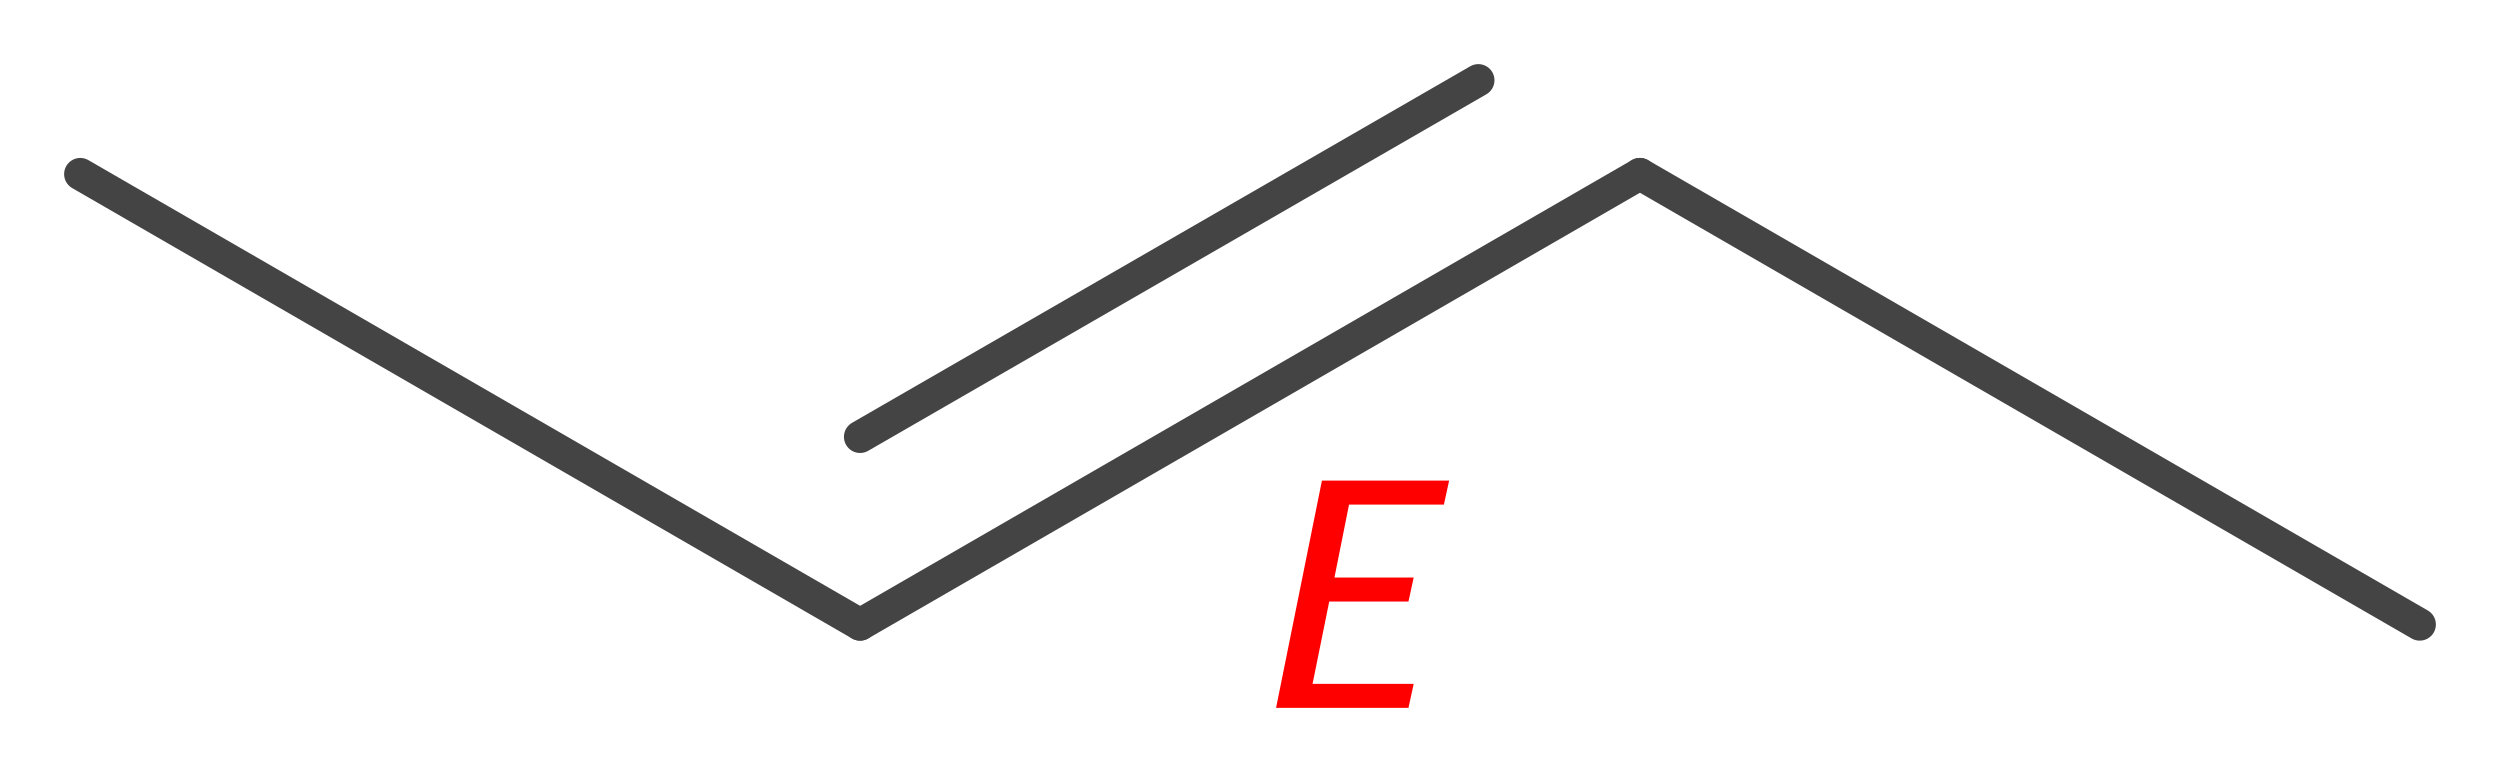 <?xml version='1.0' encoding='UTF-8'?>
<!DOCTYPE svg PUBLIC "-//W3C//DTD SVG 1.1//EN" "http://www.w3.org/Graphics/SVG/1.1/DTD/svg11.dtd">
<svg version='1.2' xmlns='http://www.w3.org/2000/svg' xmlns:xlink='http://www.w3.org/1999/xlink' width='23.98mm' height='7.35mm' viewBox='0 0 23.98 7.35'>
  <desc>Generated by the Chemistry Development Kit (http://github.com/cdk)</desc>
  <g stroke-linecap='round' stroke-linejoin='round' stroke='#444444' stroke-width='.31' fill='#FF0000'>
    <rect x='.0' y='.0' width='24.0' height='8.0' fill='#FFFFFF' stroke='none'/>
    <g id='mol1' class='mol'>
      <line id='mol1bnd1' class='bond' x1='.77' y1='1.67' x2='8.25' y2='5.99'/>
      <g id='mol1bnd2' class='bond'>
        <line x1='8.25' y1='5.99' x2='15.73' y2='1.67'/>
        <line x1='8.25' y1='4.19' x2='14.18' y2='.77'/>
      </g>
      <line id='mol1bnd3' class='bond' x1='15.73' y1='1.67' x2='23.21' y2='5.99'/>
      <path class='annotation' d='M12.24 6.79l.44 -2.18h1.22l-.05 .23h-.91l-.14 .7h.76l-.05 .23h-.76l-.16 .79h.97l-.05 .23z' stroke='none'/>
    </g>
  </g>
</svg>
